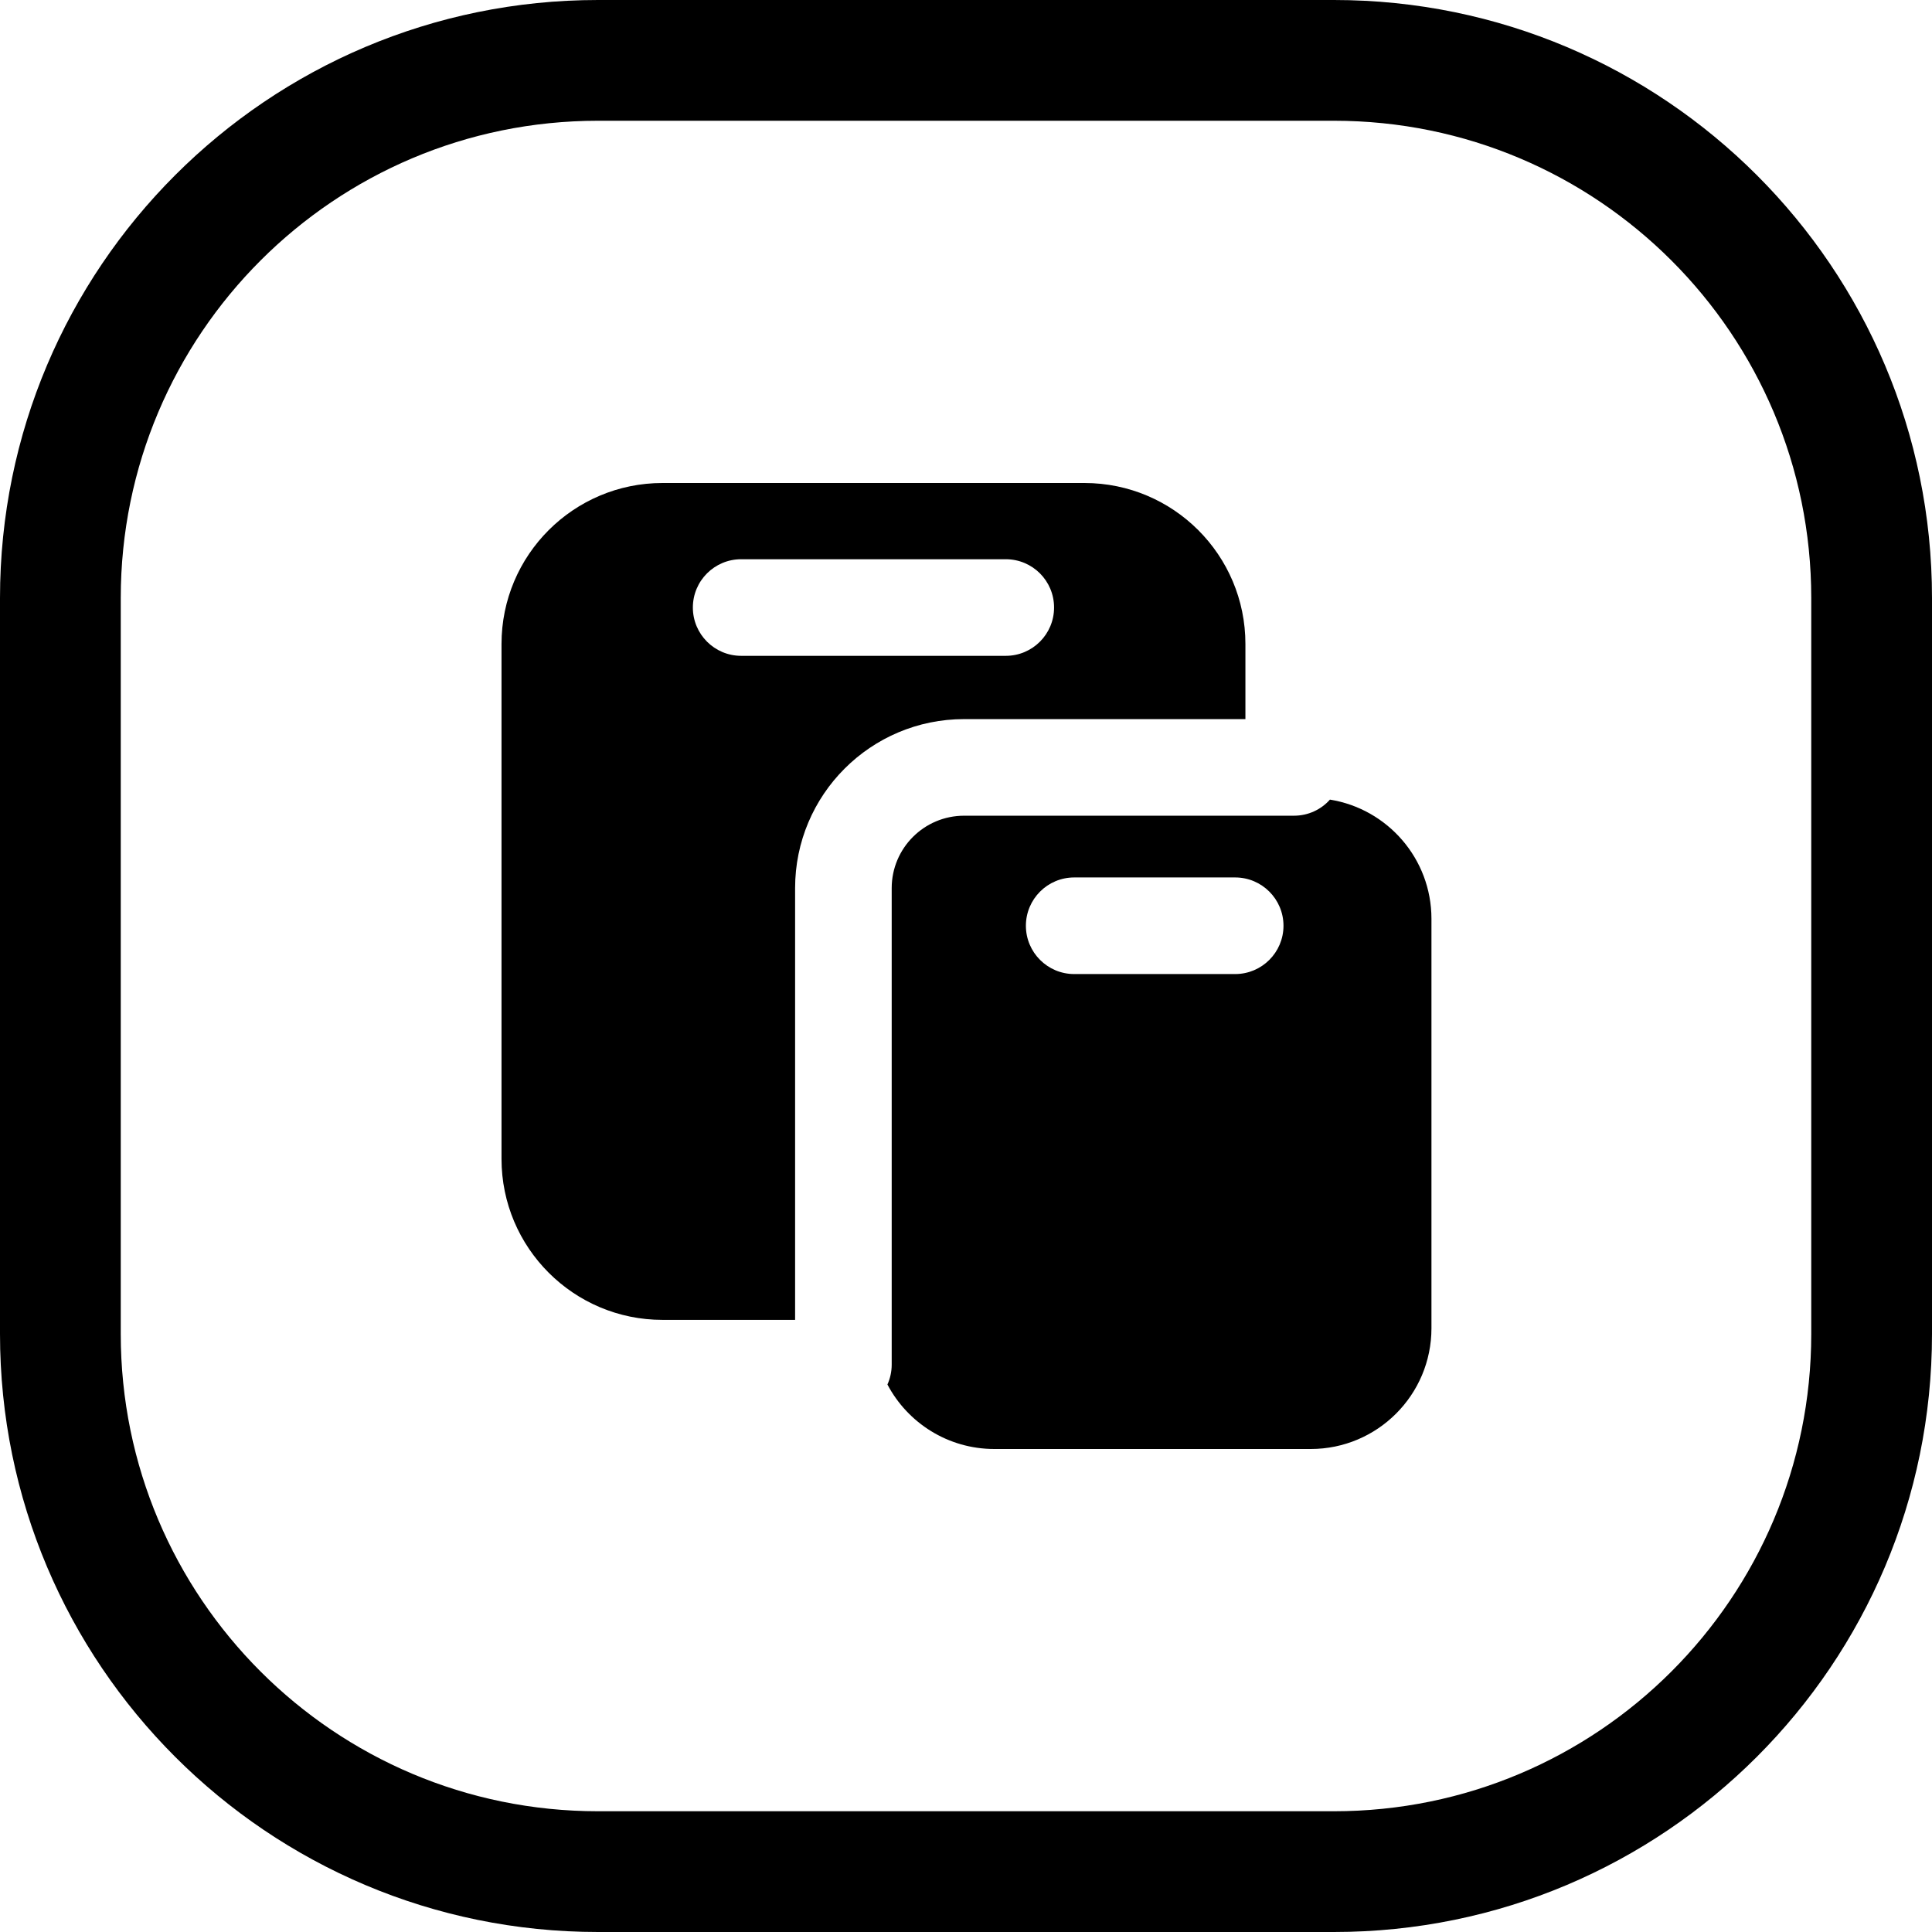 <svg width="24" height="24" viewBox="0 0 24 24" fill="none" xmlns="http://www.w3.org/2000/svg">
<path d="M16.571 1.5C19.846 1.5 22.5 4.154 22.5 7.429V16.571C22.5 19.846 19.846 22.5 16.571 22.5H7.429C4.154 22.5 1.5 19.846 1.5 16.571V7.429C1.5 4.154 4.154 1.5 7.429 1.5H16.571ZM7.429 0C3.326 0 0 3.326 0 7.429V16.571C0 20.674 3.326 24 7.429 24H16.571C20.674 24 24 20.674 24 16.571V7.429C24 3.326 20.674 0 16.571 0H7.429Z" fill="black"/>
<path d="M8.23 6C7.126 6 6.23 6.895 6.23 8V14.396C6.23 15.5 7.126 16.396 8.23 16.396H9.877V11.033C9.877 9.873 10.817 8.933 11.977 8.933H15.471V8C15.471 6.895 14.576 6 13.471 6H8.23ZM12.352 18H16.282C17.11 18 17.782 17.328 17.782 16.5V11.414C17.782 10.667 17.236 10.048 16.521 9.933C16.412 10.056 16.252 10.133 16.074 10.133H11.977C11.48 10.133 11.077 10.536 11.077 11.033V16.952C11.077 17.04 11.058 17.123 11.024 17.199C11.275 17.675 11.776 18 12.352 18ZM9.207 6.947H12.494C12.826 6.947 13.094 7.215 13.094 7.547C13.094 7.878 12.826 8.147 12.494 8.147H9.207C8.876 8.147 8.607 7.878 8.607 7.547C8.607 7.215 8.876 6.947 9.207 6.947ZM13.344 10.9H15.344C15.675 10.9 15.944 11.169 15.944 11.5C15.944 11.831 15.675 12.1 15.344 12.1H13.344C13.013 12.1 12.744 11.831 12.744 11.5C12.744 11.169 13.013 10.9 13.344 10.9Z" fill="black"/>
</svg>
